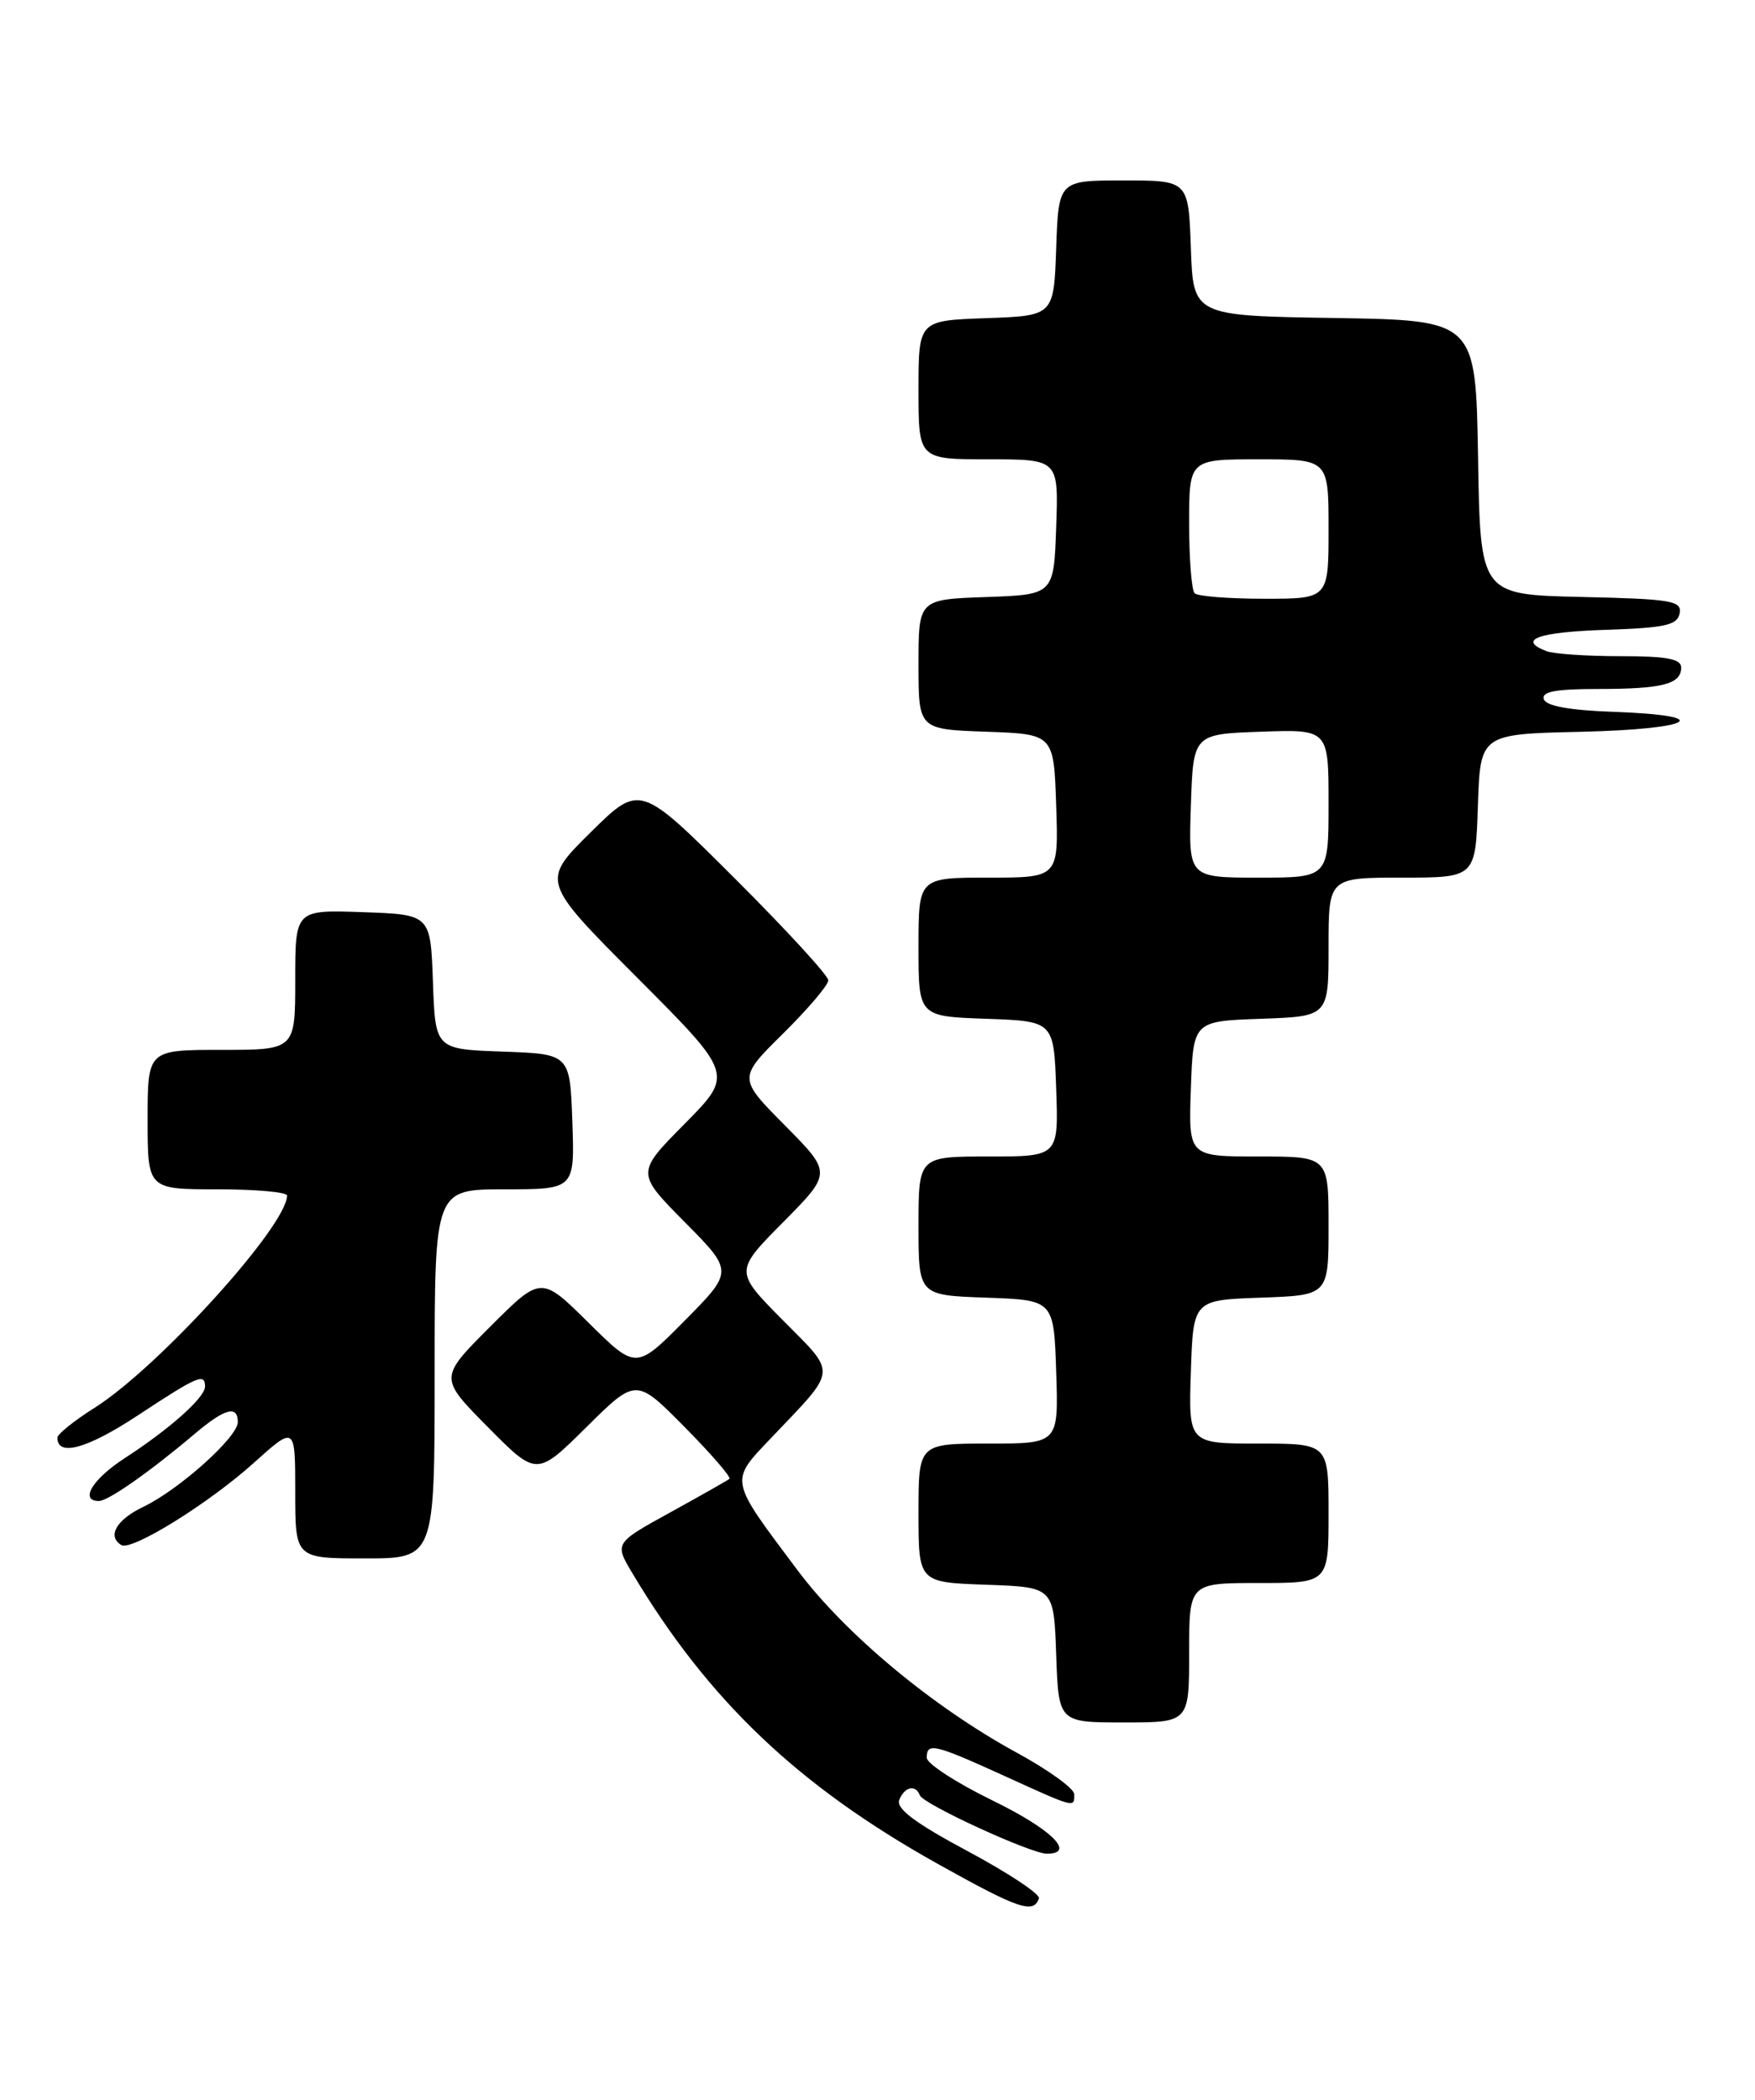 <?xml version="1.0" encoding="UTF-8" standalone="no"?>
<!DOCTYPE svg PUBLIC "-//W3C//DTD SVG 1.1//EN" "http://www.w3.org/Graphics/SVG/1.1/DTD/svg11.dtd" >
<svg xmlns="http://www.w3.org/2000/svg" xmlns:xlink="http://www.w3.org/1999/xlink" version="1.1" viewBox="0 0 214 256">
 <g >
 <path fill="currentColor"
d=" M 126.68 231.44 C 126.84 230.92 122.95 228.35 118.03 225.71 C 111.63 222.29 109.25 220.51 109.65 219.46 C 110.28 217.83 111.65 217.52 112.17 218.89 C 112.57 219.96 125.71 226.00 127.64 226.00 C 131.26 226.00 128.21 223.01 121.00 219.50 C 116.60 217.35 113.00 215.01 113.00 214.30 C 113.00 212.41 113.93 212.63 122.43 216.50 C 131.15 220.47 131.00 220.43 130.99 218.75 C 130.99 218.06 127.83 215.78 123.97 213.68 C 113.75 208.11 103.08 199.23 97.24 191.43 C 88.82 180.19 88.92 180.69 94.12 175.22 C 102.18 166.75 102.10 167.66 95.45 160.95 C 89.56 155.00 89.56 155.00 95.50 149.00 C 101.44 143.00 101.44 143.00 95.72 137.22 C 89.99 131.44 89.99 131.44 95.50 126.00 C 98.52 123.01 101.00 120.10 101.00 119.52 C 101.00 118.94 95.83 113.31 89.51 107.01 C 78.02 95.55 78.02 95.55 72.00 101.50 C 65.98 107.45 65.98 107.45 77.72 119.22 C 89.45 130.98 89.45 130.98 83.51 136.99 C 77.56 143.00 77.56 143.00 83.50 149.00 C 89.44 155.00 89.44 155.00 83.50 161.00 C 77.56 167.00 77.56 167.00 71.77 161.27 C 65.98 155.54 65.98 155.54 59.76 161.76 C 53.54 167.98 53.54 167.98 59.49 173.99 C 65.44 180.00 65.44 180.00 71.50 174.00 C 77.56 168.00 77.56 168.00 83.47 173.97 C 86.72 177.26 89.19 180.11 88.94 180.30 C 88.70 180.50 85.45 182.34 81.71 184.40 C 74.92 188.14 74.92 188.14 77.12 191.82 C 86.34 207.27 97.29 217.71 114.29 227.21 C 124.22 232.76 126.05 233.38 126.68 231.44 Z  M 145.00 201.50 C 145.00 193.00 145.00 193.00 153.50 193.00 C 162.00 193.00 162.00 193.00 162.00 184.50 C 162.00 176.00 162.00 176.00 153.46 176.00 C 144.92 176.00 144.92 176.00 145.21 167.25 C 145.50 158.50 145.50 158.50 153.75 158.21 C 162.00 157.92 162.00 157.92 162.00 149.46 C 162.00 141.00 162.00 141.00 153.46 141.00 C 144.92 141.00 144.92 141.00 145.21 132.75 C 145.50 124.50 145.50 124.50 153.75 124.21 C 162.00 123.92 162.00 123.92 162.00 115.46 C 162.00 107.00 162.00 107.00 170.96 107.00 C 179.92 107.00 179.92 107.00 180.21 98.25 C 180.50 89.50 180.50 89.50 192.75 89.22 C 206.54 88.90 209.34 87.24 196.83 86.79 C 191.40 86.60 188.52 86.08 188.25 85.25 C 187.94 84.33 189.68 84.00 194.83 84.00 C 202.72 84.00 205.00 83.41 205.00 81.39 C 205.00 80.33 203.26 80.00 197.58 80.00 C 193.50 80.00 189.45 79.73 188.58 79.39 C 184.95 78.00 187.53 77.06 195.74 76.79 C 203.07 76.55 204.53 76.22 204.81 74.78 C 205.10 73.24 203.84 73.03 192.82 72.78 C 180.50 72.50 180.50 72.50 180.23 55.77 C 179.95 39.05 179.95 39.05 162.73 38.77 C 145.50 38.50 145.50 38.50 145.21 30.25 C 144.92 22.00 144.92 22.00 137.00 22.00 C 129.08 22.00 129.08 22.00 128.79 30.25 C 128.50 38.50 128.50 38.50 120.25 38.79 C 112.00 39.08 112.00 39.08 112.00 47.54 C 112.00 56.00 112.00 56.00 120.54 56.00 C 129.08 56.00 129.08 56.00 128.79 64.25 C 128.50 72.50 128.50 72.50 120.25 72.79 C 112.00 73.08 112.00 73.08 112.00 81.00 C 112.00 88.92 112.00 88.92 120.25 89.21 C 128.50 89.50 128.50 89.50 128.79 98.25 C 129.08 107.00 129.08 107.00 120.54 107.00 C 112.00 107.00 112.00 107.00 112.00 115.46 C 112.00 123.92 112.00 123.92 120.25 124.21 C 128.50 124.50 128.50 124.50 128.79 132.75 C 129.08 141.00 129.08 141.00 120.54 141.00 C 112.00 141.00 112.00 141.00 112.00 149.46 C 112.00 157.92 112.00 157.92 120.25 158.21 C 128.50 158.50 128.50 158.50 128.79 167.25 C 129.08 176.00 129.08 176.00 120.54 176.00 C 112.00 176.00 112.00 176.00 112.00 184.46 C 112.00 192.92 112.00 192.92 120.25 193.21 C 128.50 193.50 128.50 193.50 128.79 201.75 C 129.08 210.00 129.08 210.00 137.04 210.00 C 145.00 210.00 145.00 210.00 145.00 201.50 Z  M 53.00 167.50 C 53.00 145.00 53.00 145.00 61.54 145.00 C 70.08 145.00 70.08 145.00 69.79 136.75 C 69.50 128.50 69.50 128.50 61.29 128.21 C 53.08 127.92 53.08 127.92 52.79 119.71 C 52.50 111.50 52.50 111.50 44.25 111.21 C 36.00 110.92 36.00 110.92 36.00 119.46 C 36.00 128.00 36.00 128.00 27.00 128.00 C 18.00 128.00 18.00 128.00 18.00 136.50 C 18.00 145.00 18.00 145.00 26.50 145.00 C 31.18 145.00 35.00 145.34 35.00 145.76 C 35.00 149.44 19.33 166.71 11.53 171.64 C 9.04 173.21 7.00 174.85 7.00 175.28 C 7.00 177.64 10.62 176.63 16.78 172.58 C 24.11 167.75 25.00 167.36 25.00 169.05 C 25.00 170.38 20.71 174.21 15.25 177.75 C 11.27 180.32 9.65 183.00 12.07 183.00 C 13.20 183.00 18.34 179.39 23.78 174.78 C 27.41 171.71 29.00 171.28 29.00 173.38 C 29.00 175.21 21.82 181.64 17.46 183.72 C 14.19 185.28 13.04 187.29 14.79 188.37 C 16.03 189.14 25.43 183.32 30.95 178.35 C 36.00 173.81 36.00 173.81 36.00 181.91 C 36.00 190.00 36.00 190.00 44.50 190.00 C 53.00 190.00 53.00 190.00 53.00 167.50 Z  M 145.21 98.25 C 145.50 89.50 145.50 89.50 153.75 89.21 C 162.00 88.92 162.00 88.92 162.00 97.96 C 162.00 107.00 162.00 107.00 153.46 107.00 C 144.92 107.00 144.92 107.00 145.21 98.25 Z  M 145.67 72.33 C 145.30 71.97 145.00 68.14 145.00 63.83 C 145.00 56.00 145.00 56.00 153.50 56.00 C 162.00 56.00 162.00 56.00 162.00 64.50 C 162.00 73.00 162.00 73.00 154.17 73.00 C 149.86 73.00 146.03 72.70 145.67 72.33 Z "/>
</g>
</svg>